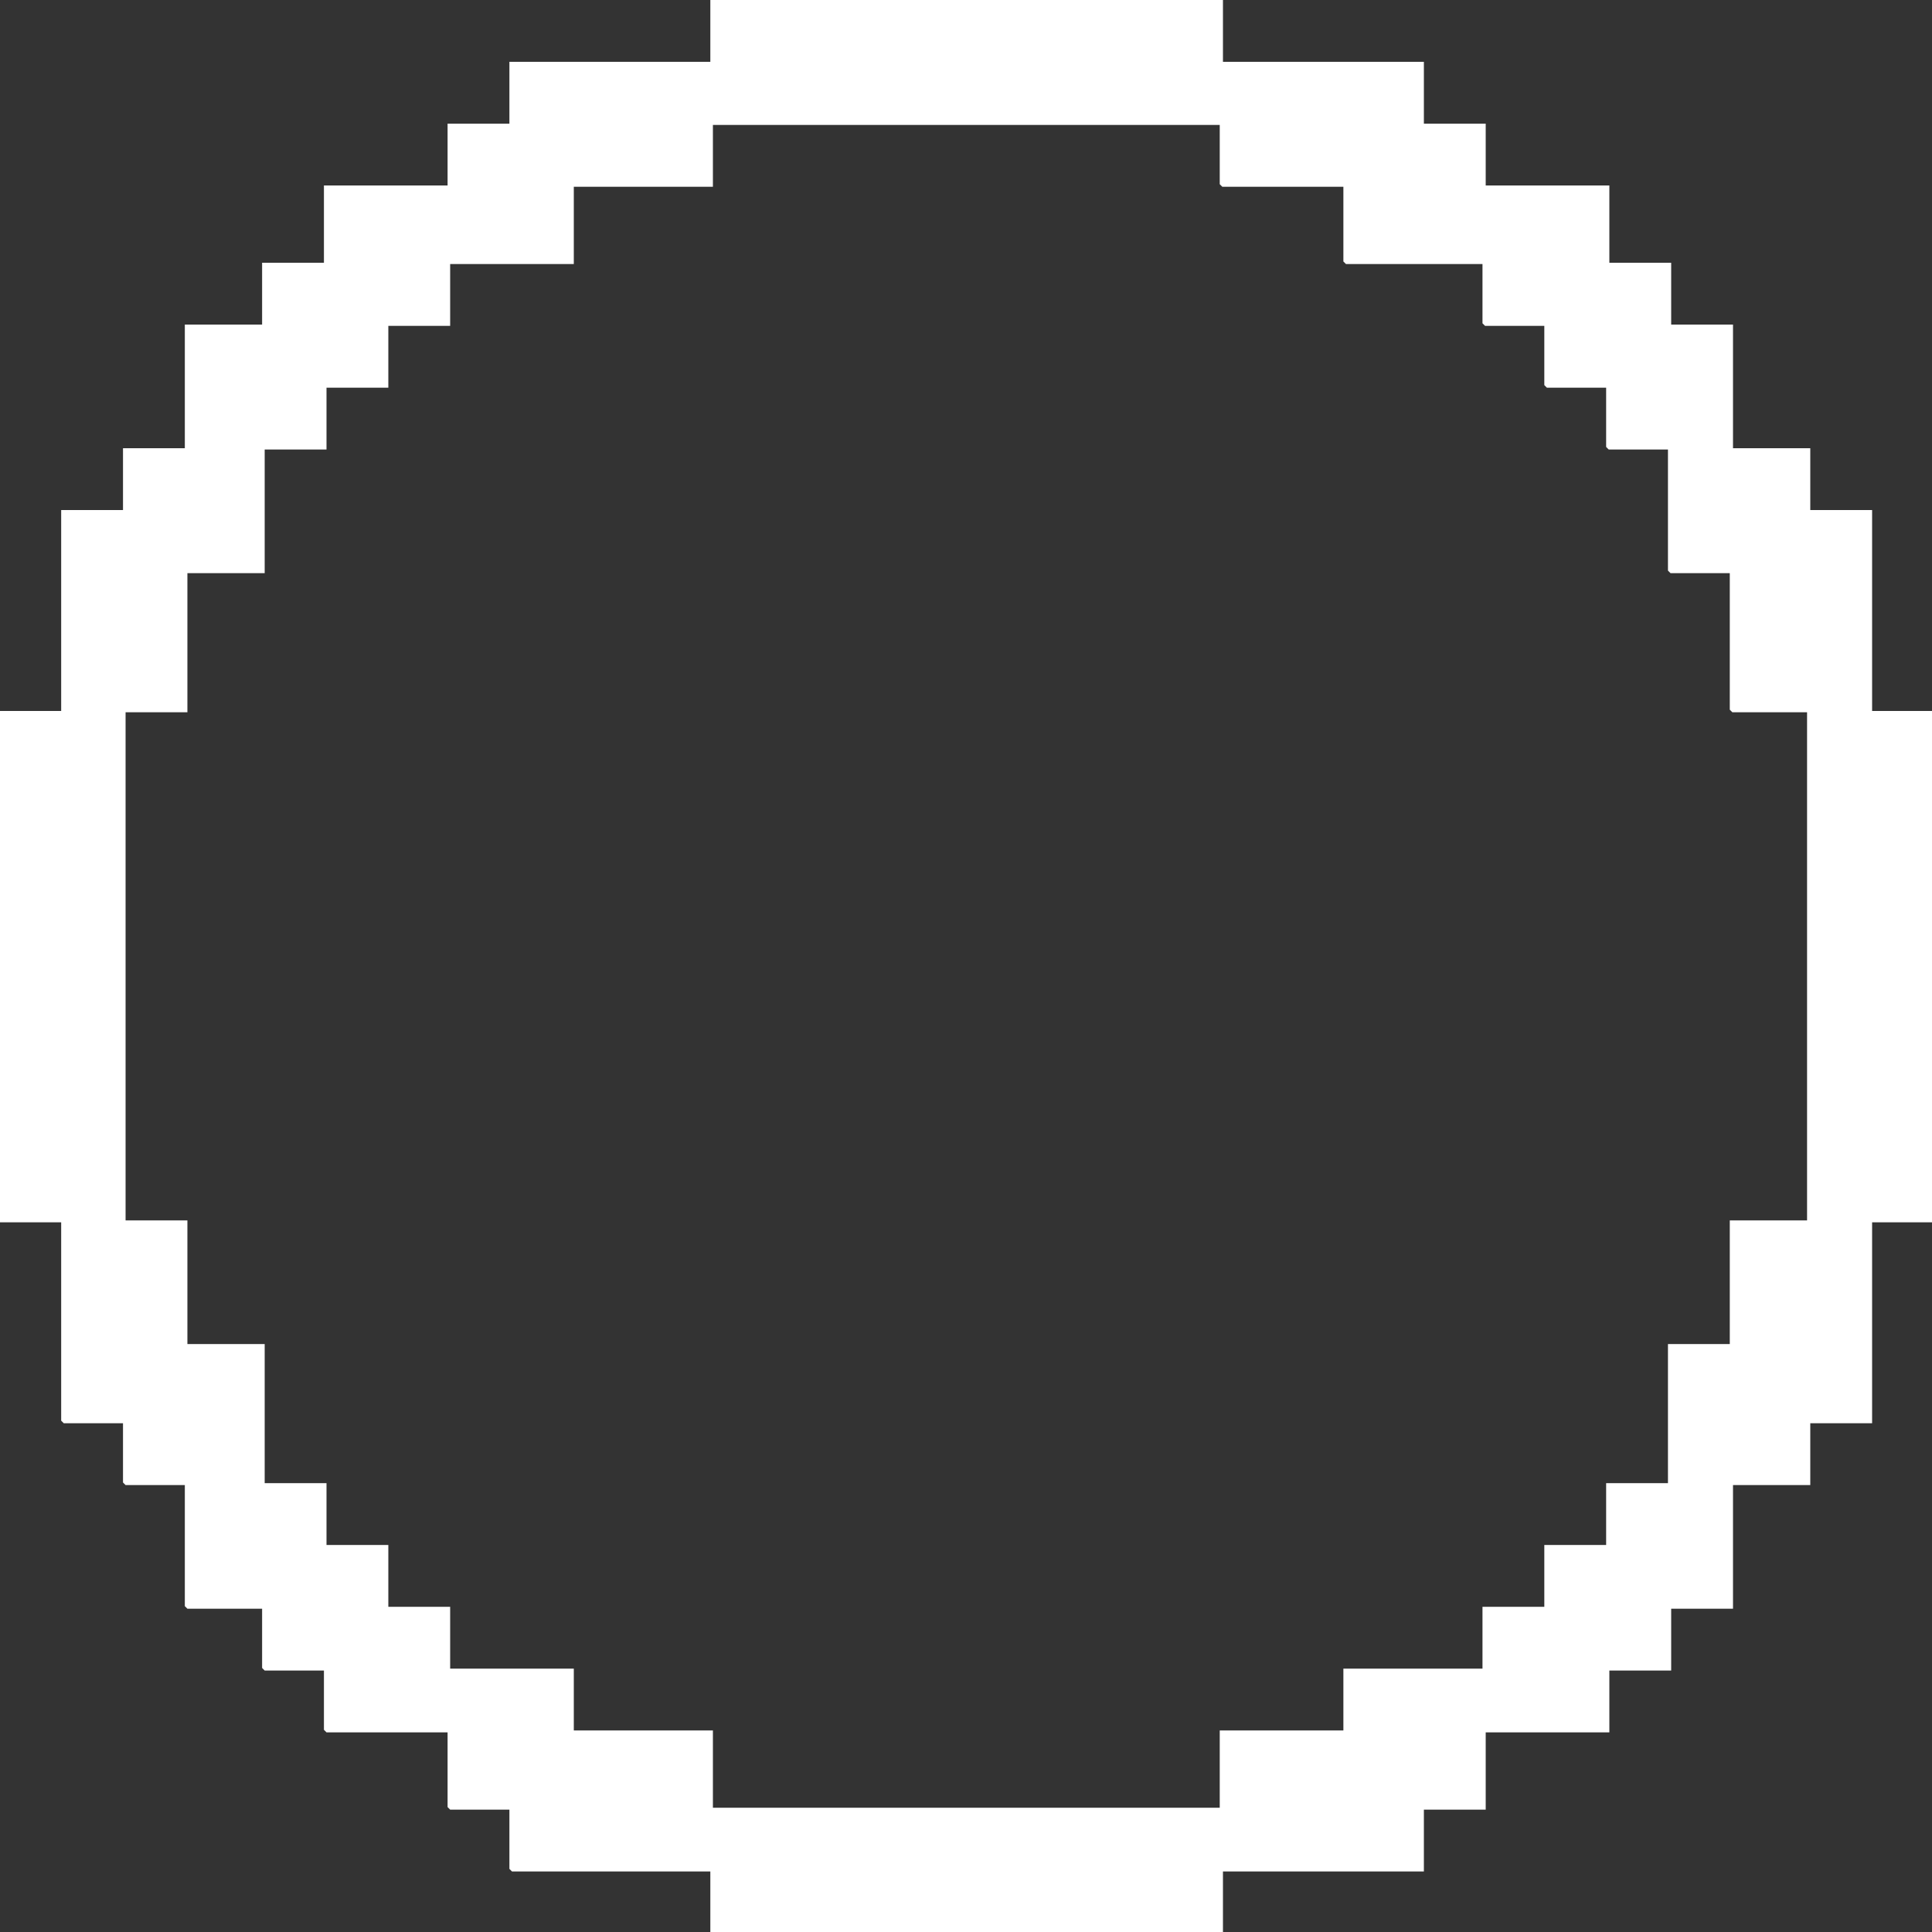 <?xml version="1.0" encoding="UTF-8"?>
<svg id="_Слой_1" data-name="Слой_1" xmlns="http://www.w3.org/2000/svg" version="1.1" viewBox="0 0 30 30">
  <rect x="0" y="0" width="30" height="30" fill="#333333" stroke="none"/>
  <!-- Generator: Adobe Illustrator 29.8.1, SVG Export Plug-In . SVG Version: 2.1.1 Build 2)  -->
  <defs>
    <style>
      .st0 {
        fill: #fff;
      }
    </style>
  </defs>
  <path class="st0" d="M18.99,0v.96h3.12v.96h.96v.96h1.92v1.2h.96v.96h.96v1.92h1.2v.96h.96v3.12h.94v7.94h-.94v3.12h-.96v.96h-1.2v1.92h-.96v.96h-.96v.96h-1.92v1.2h-.96v.96h-3.12v.96h-7.96v-.96h-3.08l-.04-.04v-.92h-.92l-.04-.04v-1.16h-1.88l-.04-.04v-.92h-.92l-.04-.04v-.92h-1.16l-.04-.04v-1.88h-.92l-.04-.04v-.92h-.92l-.04-.04v-3.08h-.96v-7.94h.96v-3.12h.96v-.96h.96v-1.92h1.2v-.96h.96v-1.2h1.92v-.96h.96v-.96h3.12v-.96h7.96ZM18.94,1.94h-7.87v.96h-2.16v1.2h-1.92v.96h-.96v.96h-.96v.96h-.96v1.92h-1.2v2.16h-.96v7.89h.96v1.92h1.2v2.16h.96v.96h.96v.96h.96v.96h1.92v.96h2.16v1.2h7.87v-1.2h1.92v-.96h2.16v-.96h.96v-.96h.96v-.96h.96v-2.16h.96v-1.92h1.2v-7.89h-1.16l-.04-.04v-2.12h-.92l-.04-.04v-1.88h-.92l-.04-.04v-.92h-.92l-.04-.04v-.92h-.92l-.04-.04v-.92h-2.12l-.04-.04v-1.16h-1.88l-.04-.04v-.92Z"/>
</svg>
